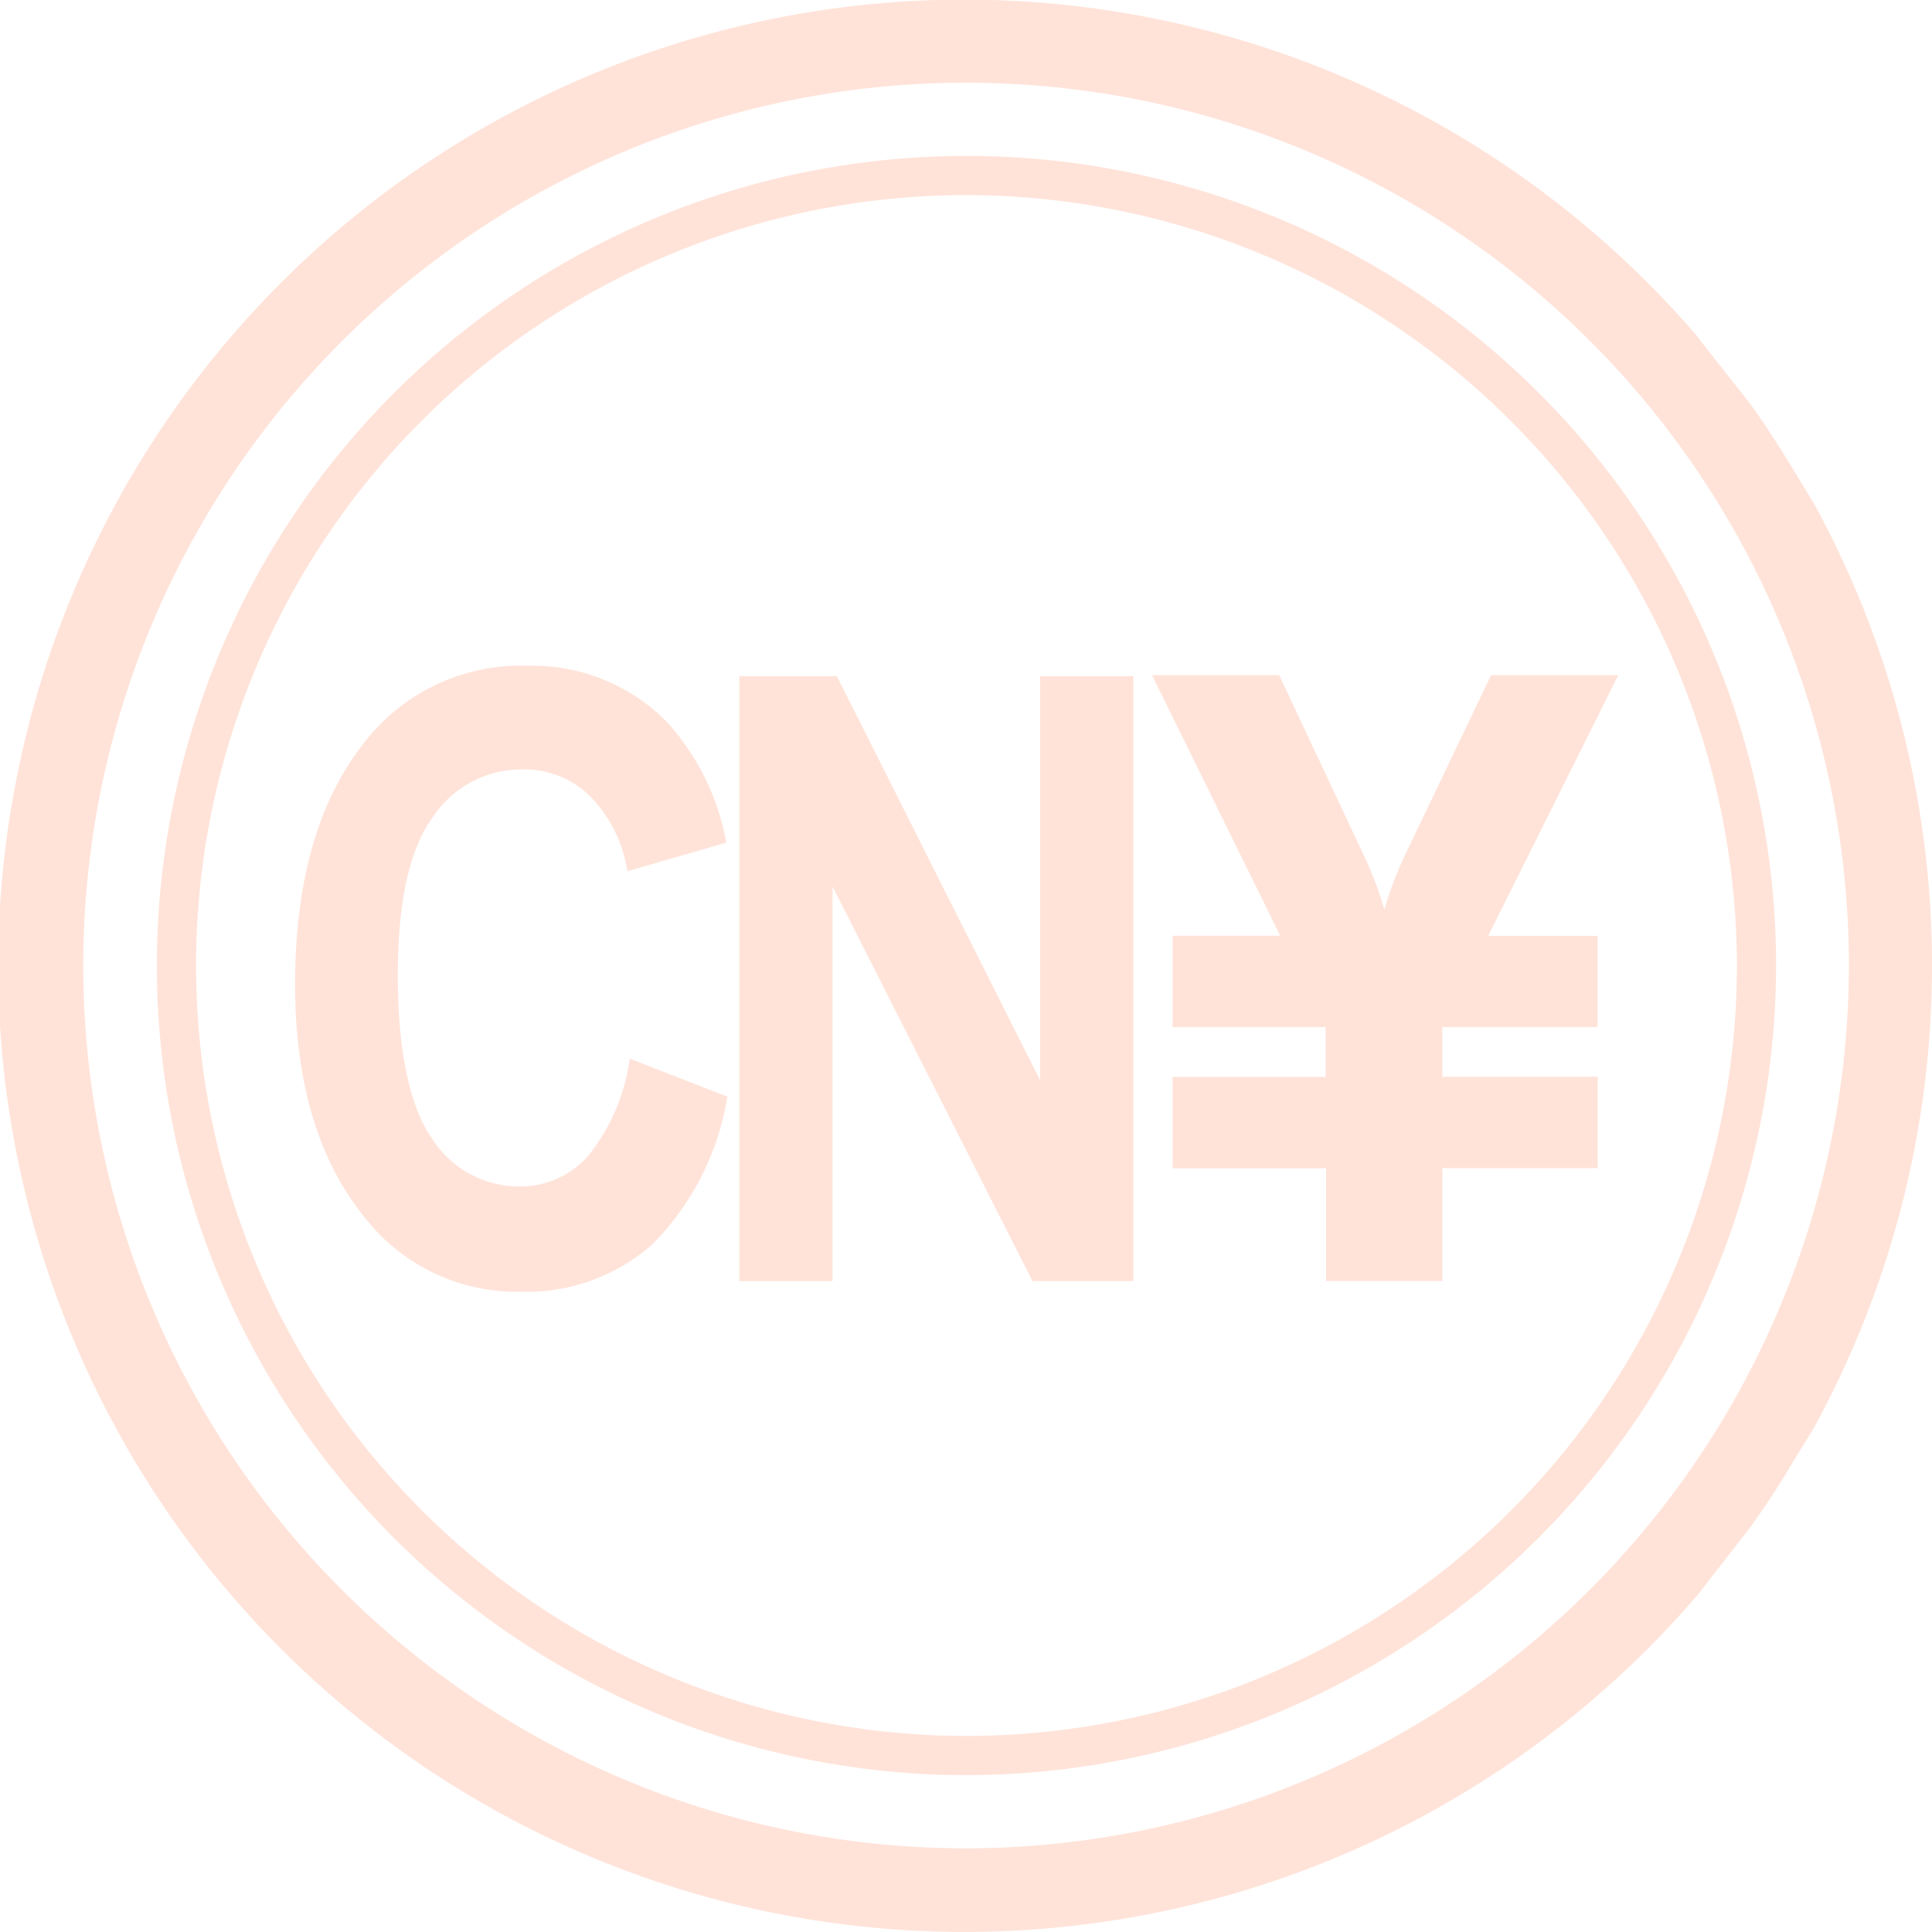 <svg id="Group_38" data-name="Group 38" xmlns="http://www.w3.org/2000/svg" width="74.787" height="74.787" viewBox="0 0 74.787 74.787">
  <path id="Path_144" data-name="Path 144" d="M84.028,116.374a37.4,37.4,0,1,0,.037,48.7l2.018-2.592c.574-.8,1.111-1.61,1.611-2.462l.852-1.388a37.291,37.291,0,0,0,0-35.783l-.833-1.37c-.518-.852-1.055-1.685-1.629-2.481l-2.055-2.61Zm-28.3,58.534A34.173,34.173,0,1,1,89.9,140.735,34.209,34.209,0,0,1,55.724,174.908Z" transform="translate(-18.33 -103.36)" fill="#ffe3d9"/>
  <path id="Path_145" data-name="Path 145" d="M52.95,169.3a31.34,31.34,0,1,1,31.34-31.34A31.376,31.376,0,0,1,52.95,169.3Zm0-61.163A29.822,29.822,0,1,0,82.773,137.96,29.863,29.863,0,0,0,52.95,108.138Z" transform="translate(-15.538 -100.585)" fill="#ffe3d9"/>
  <g id="Group_37" data-name="Group 37" transform="translate(11.422 25.768)">
    <path id="Path_146" data-name="Path 146" d="M37.477,132.5l3.758,1.462A10.459,10.459,0,0,1,38.31,139.7a7.345,7.345,0,0,1-5.035,1.814,7.465,7.465,0,0,1-6.09-2.888c-1.8-2.221-2.684-5.239-2.684-9.015q0-6,2.7-9.385a7.661,7.661,0,0,1,6.312-2.943,7.314,7.314,0,0,1,5.405,2.2,9.519,9.519,0,0,1,2.277,4.646l-3.832,1.111a5.293,5.293,0,0,0-1.462-2.925,3.636,3.636,0,0,0-2.592-1.018,4.119,4.119,0,0,0-3.48,1.851c-.907,1.24-1.351,3.277-1.351,6.127s.444,5.054,1.314,6.294a3.99,3.99,0,0,0,3.406,1.87,3.494,3.494,0,0,0,2.647-1.185,7.637,7.637,0,0,0,1.611-3.776Z" transform="translate(-24.5 -117.28)" fill="#ffe3d9"/>
    <path id="Path_147" data-name="Path 147" d="M33.79,140.917V117.5h3.776l7.867,15.642V117.5h3.61v23.417H45.138L37.4,125.645v15.272Z" transform="translate(-16.593 -117.093)" fill="#ffe3d9"/>
    <path id="Path_148" data-name="Path 148" d="M49.14,136.566H43.216V133.03H49.14V131.1H43.216v-3.536h4.165L42.42,117.48h4.924l3.2,6.812a14.486,14.486,0,0,1,.87,2.258,14,14,0,0,1,.87-2.258l3.258-6.812h4.924l-5.035,10.089h4.239V131.1H53.657v1.925h6.016v3.536H53.657v4.369h-4.5v-4.369Z" transform="translate(-9.247 -117.11)" fill="#ffe3d9"/>
  </g>
</svg>
